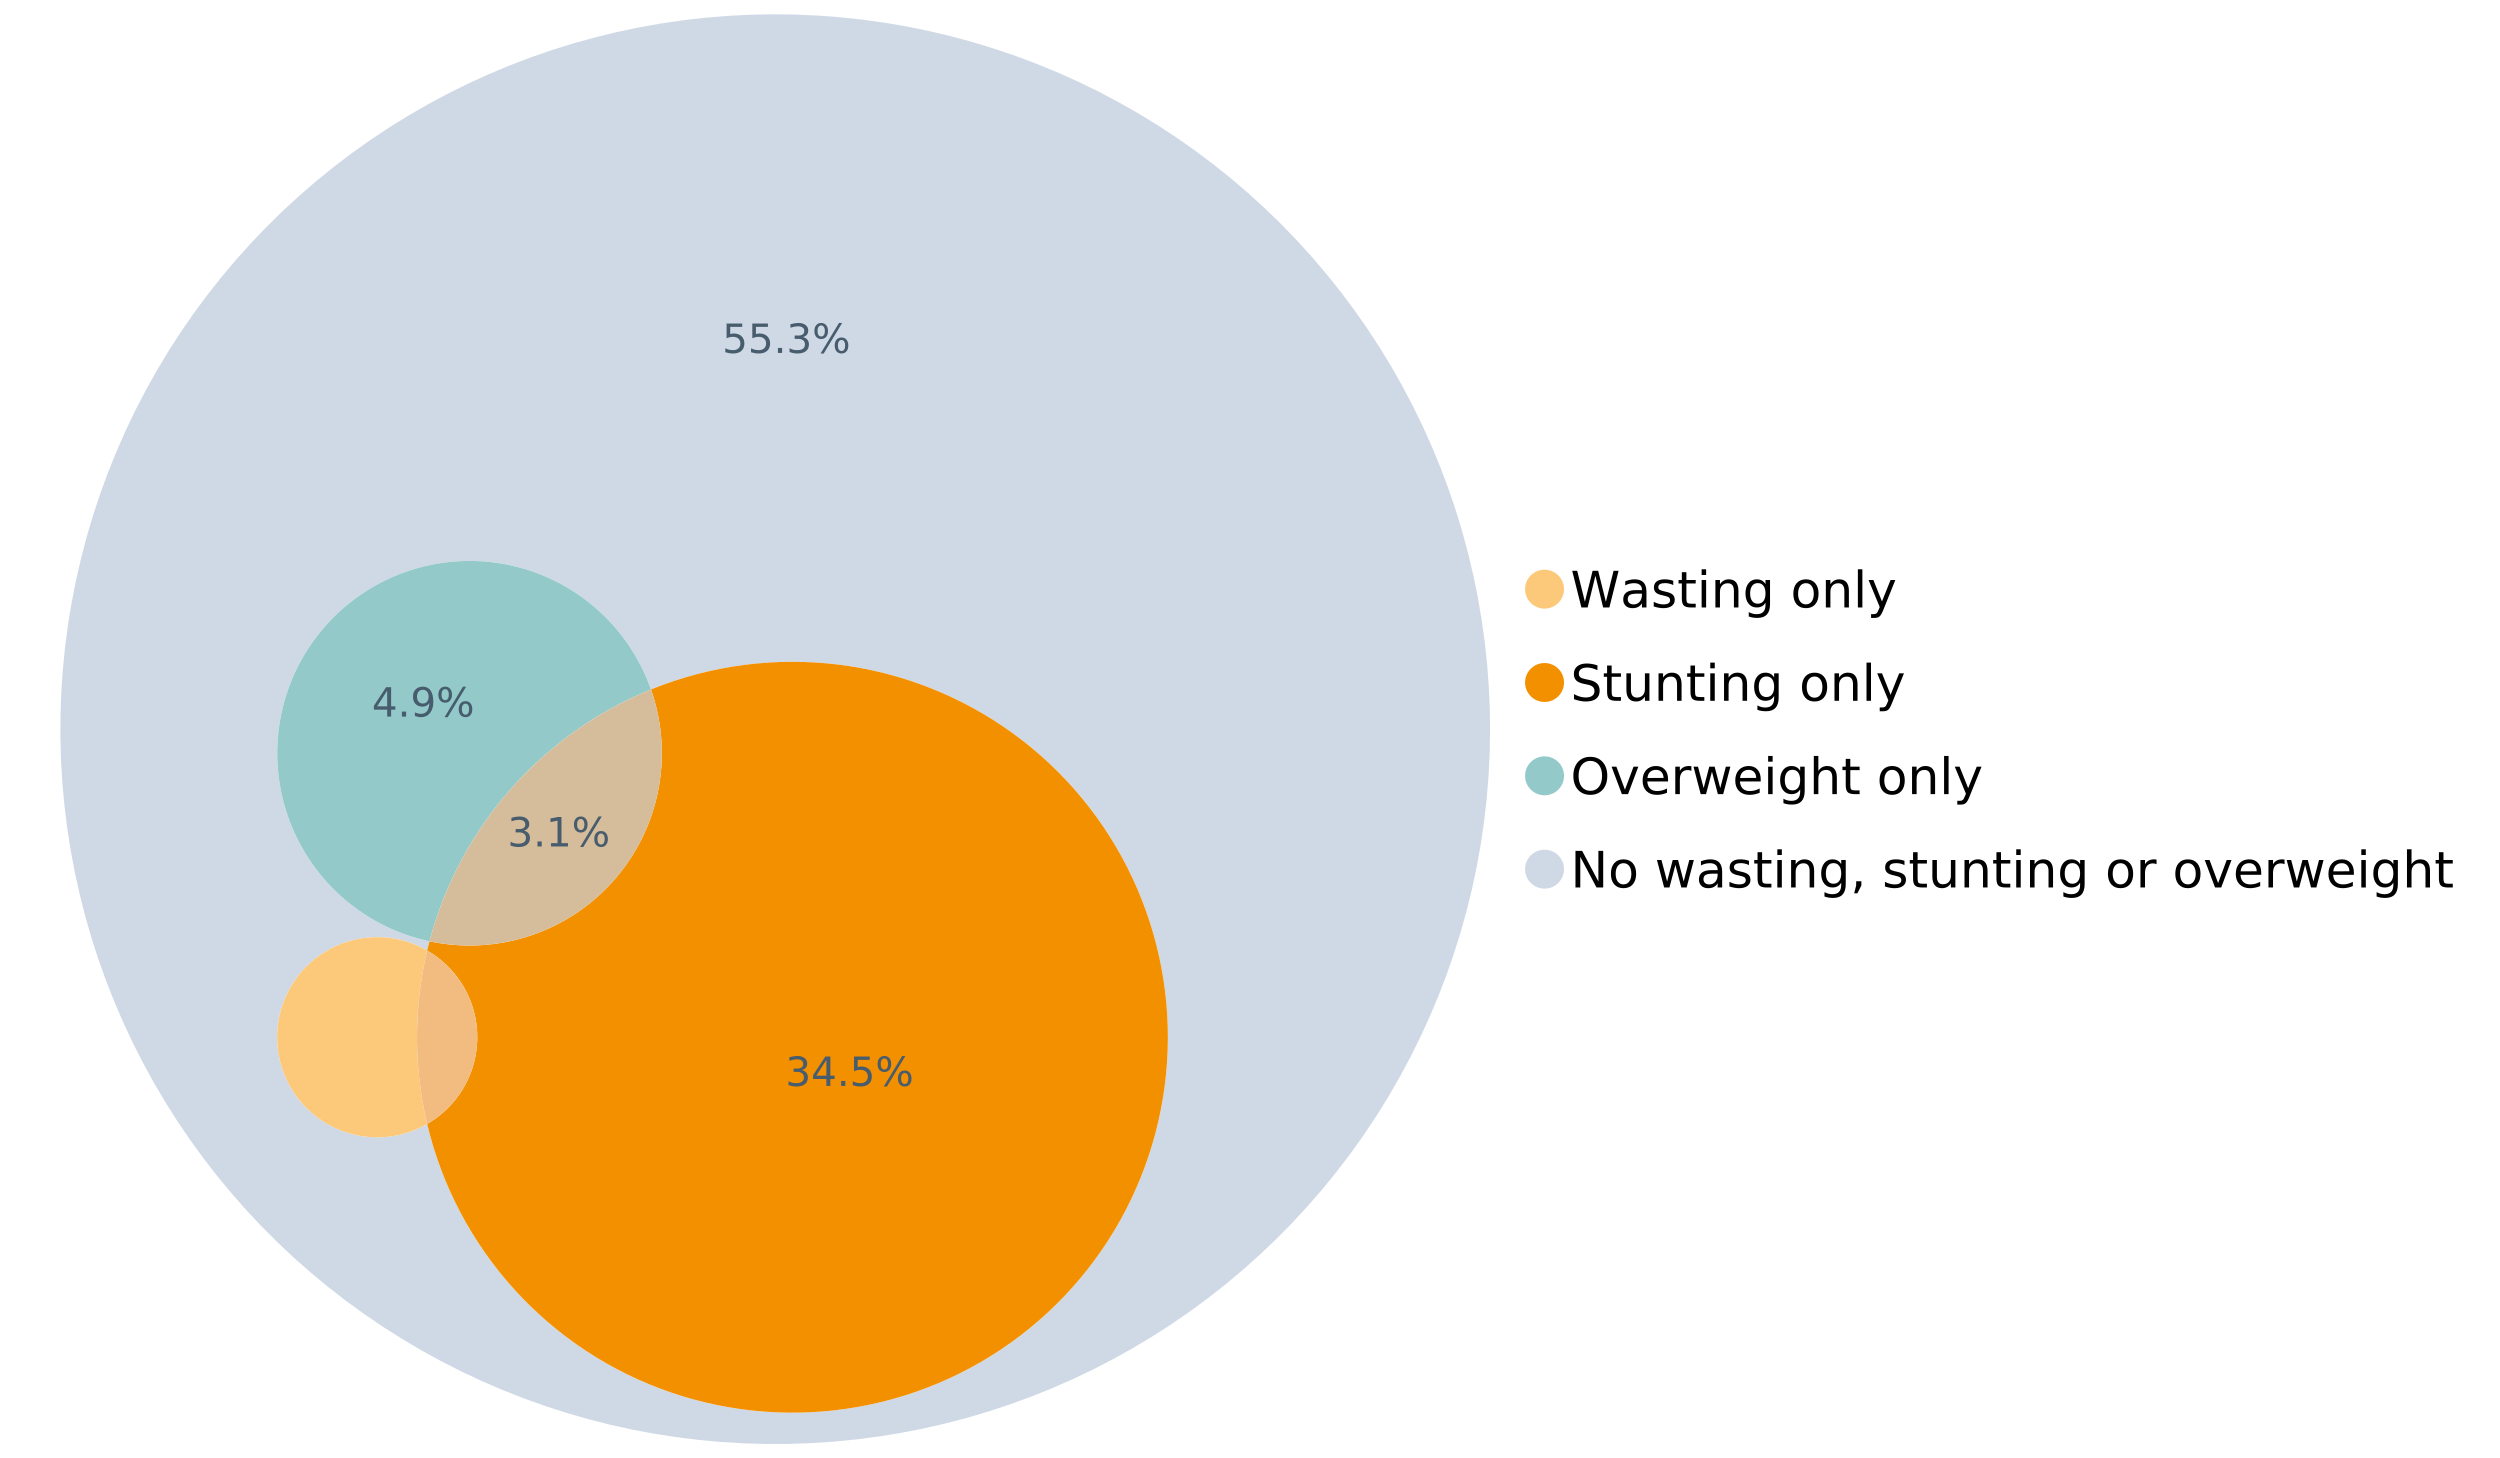 <?xml version="1.0" encoding="UTF-8"?>
<svg xmlns="http://www.w3.org/2000/svg" xmlns:xlink="http://www.w3.org/1999/xlink" width="1234.286pt" height="720pt" viewBox="0 0 1234.286 720" version="1.1">
<defs>
<g>
<symbol overflow="visible" id="glyph0-0">
<path style="stroke:none;" d="M 1.234 4.391 L 1.234 -17.5 L 13.641 -17.5 L 13.641 4.391 Z M 2.625 3 L 12.266 3 L 12.266 -16.094 L 2.625 -16.094 Z M 2.625 3 "/>
</symbol>
<symbol overflow="visible" id="glyph0-1">
<path style="stroke:none;" d="M 0.828 -18.094 L 3.297 -18.094 L 7.094 -2.797 L 10.891 -18.094 L 13.641 -18.094 L 17.453 -2.797 L 21.234 -18.094 L 23.719 -18.094 L 19.172 0 L 16.094 0 L 12.281 -15.703 L 8.438 0 L 5.359 0 Z M 0.828 -18.094 "/>
</symbol>
<symbol overflow="visible" id="glyph0-2">
<path style="stroke:none;" d="M 8.5 -6.828 C 6.695 -6.828 5.445 -6.617 4.75 -6.203 C 4.062 -5.785 3.719 -5.082 3.719 -4.094 C 3.719 -3.301 3.977 -2.672 4.5 -2.203 C 5.02 -1.742 5.727 -1.516 6.625 -1.516 C 7.863 -1.516 8.852 -1.953 9.594 -2.828 C 10.344 -3.703 10.719 -4.867 10.719 -6.328 L 10.719 -6.828 Z M 12.953 -7.734 L 12.953 0 L 10.719 0 L 10.719 -2.062 C 10.207 -1.238 9.57 -0.629 8.812 -0.234 C 8.062 0.148 7.133 0.344 6.031 0.344 C 4.645 0.344 3.539 -0.039 2.719 -0.812 C 1.895 -1.594 1.484 -2.641 1.484 -3.953 C 1.484 -5.473 1.992 -6.617 3.016 -7.391 C 4.047 -8.172 5.57 -8.562 7.594 -8.562 L 10.719 -8.562 L 10.719 -8.781 C 10.719 -9.812 10.379 -10.602 9.703 -11.156 C 9.035 -11.719 8.094 -12 6.875 -12 C 6.094 -12 5.332 -11.906 4.594 -11.719 C 3.863 -11.539 3.16 -11.266 2.484 -10.891 L 2.484 -12.953 C 3.297 -13.266 4.086 -13.5 4.859 -13.656 C 5.629 -13.812 6.375 -13.891 7.094 -13.891 C 9.062 -13.891 10.531 -13.379 11.5 -12.359 C 12.469 -11.348 12.953 -9.805 12.953 -7.734 Z M 12.953 -7.734 "/>
</symbol>
<symbol overflow="visible" id="glyph0-3">
<path style="stroke:none;" d="M 10.984 -13.172 L 10.984 -11.062 C 10.359 -11.383 9.707 -11.625 9.031 -11.781 C 8.352 -11.945 7.648 -12.031 6.922 -12.031 C 5.816 -12.031 4.984 -11.859 4.422 -11.516 C 3.867 -11.18 3.594 -10.676 3.594 -10 C 3.594 -9.477 3.789 -9.066 4.188 -8.766 C 4.582 -8.473 5.379 -8.195 6.578 -7.938 L 7.344 -7.766 C 8.926 -7.422 10.051 -6.941 10.719 -6.328 C 11.383 -5.711 11.719 -4.852 11.719 -3.75 C 11.719 -2.488 11.219 -1.488 10.219 -0.75 C 9.219 -0.02 7.848 0.344 6.109 0.344 C 5.379 0.344 4.617 0.27 3.828 0.125 C 3.047 -0.008 2.219 -0.219 1.344 -0.5 L 1.344 -2.797 C 2.164 -2.367 2.977 -2.047 3.781 -1.828 C 4.582 -1.617 5.375 -1.516 6.156 -1.516 C 7.207 -1.516 8.016 -1.691 8.578 -2.047 C 9.141 -2.41 9.422 -2.922 9.422 -3.578 C 9.422 -4.18 9.219 -4.645 8.812 -4.969 C 8.406 -5.289 7.508 -5.602 6.125 -5.906 L 5.359 -6.078 C 3.973 -6.367 2.973 -6.816 2.359 -7.422 C 1.742 -8.023 1.438 -8.848 1.438 -9.891 C 1.438 -11.172 1.891 -12.156 2.797 -12.844 C 3.703 -13.539 4.988 -13.891 6.656 -13.891 C 7.477 -13.891 8.25 -13.828 8.969 -13.703 C 9.695 -13.586 10.367 -13.41 10.984 -13.172 Z M 10.984 -13.172 "/>
</symbol>
<symbol overflow="visible" id="glyph0-4">
<path style="stroke:none;" d="M 4.547 -17.422 L 4.547 -13.562 L 9.141 -13.562 L 9.141 -11.844 L 4.547 -11.844 L 4.547 -4.469 C 4.547 -3.363 4.695 -2.648 5 -2.328 C 5.301 -2.016 5.914 -1.859 6.844 -1.859 L 9.141 -1.859 L 9.141 0 L 6.844 0 C 5.125 0 3.938 -0.316 3.281 -0.953 C 2.625 -1.598 2.297 -2.77 2.297 -4.469 L 2.297 -11.844 L 0.672 -11.844 L 0.672 -13.562 L 2.297 -13.562 L 2.297 -17.422 Z M 4.547 -17.422 "/>
</symbol>
<symbol overflow="visible" id="glyph0-5">
<path style="stroke:none;" d="M 2.344 -13.562 L 4.562 -13.562 L 4.562 0 L 2.344 0 Z M 2.344 -18.859 L 4.562 -18.859 L 4.562 -16.031 L 2.344 -16.031 Z M 2.344 -18.859 "/>
</symbol>
<symbol overflow="visible" id="glyph0-6">
<path style="stroke:none;" d="M 13.625 -8.188 L 13.625 0 L 11.391 0 L 11.391 -8.125 C 11.391 -9.406 11.141 -10.363 10.641 -11 C 10.141 -11.633 9.391 -11.953 8.391 -11.953 C 7.18 -11.953 6.227 -11.566 5.531 -10.797 C 4.844 -10.035 4.5 -8.992 4.5 -7.672 L 4.5 0 L 2.25 0 L 2.25 -13.562 L 4.5 -13.562 L 4.5 -11.469 C 5.031 -12.281 5.656 -12.883 6.375 -13.281 C 7.102 -13.688 7.938 -13.891 8.875 -13.891 C 10.438 -13.891 11.617 -13.406 12.422 -12.438 C 13.223 -11.477 13.625 -10.062 13.625 -8.188 Z M 13.625 -8.188 "/>
</symbol>
<symbol overflow="visible" id="glyph0-7">
<path style="stroke:none;" d="M 11.266 -6.938 C 11.266 -8.551 10.93 -9.801 10.266 -10.688 C 9.598 -11.582 8.664 -12.031 7.469 -12.031 C 6.27 -12.031 5.336 -11.582 4.672 -10.688 C 4.004 -9.801 3.672 -8.551 3.672 -6.938 C 3.672 -5.332 4.004 -4.082 4.672 -3.188 C 5.336 -2.301 6.27 -1.859 7.469 -1.859 C 8.664 -1.859 9.598 -2.301 10.266 -3.188 C 10.93 -4.082 11.266 -5.332 11.266 -6.938 Z M 13.5 -1.688 C 13.5 0.625 12.984 2.344 11.953 3.469 C 10.93 4.594 9.363 5.156 7.25 5.156 C 6.457 5.156 5.711 5.098 5.016 4.984 C 4.328 4.867 3.656 4.691 3 4.453 L 3 2.281 C 3.656 2.633 4.301 2.895 4.938 3.062 C 5.582 3.227 6.234 3.312 6.891 3.312 C 8.359 3.312 9.453 2.93 10.172 2.172 C 10.898 1.41 11.266 0.258 11.266 -1.281 L 11.266 -2.391 C 10.805 -1.586 10.219 -0.988 9.5 -0.594 C 8.781 -0.195 7.922 0 6.922 0 C 5.254 0 3.91 -0.629 2.891 -1.891 C 1.879 -3.16 1.375 -4.844 1.375 -6.938 C 1.375 -9.039 1.879 -10.723 2.891 -11.984 C 3.91 -13.254 5.254 -13.891 6.922 -13.891 C 7.922 -13.891 8.781 -13.691 9.5 -13.297 C 10.219 -12.898 10.805 -12.305 11.266 -11.516 L 11.266 -13.562 L 13.5 -13.562 Z M 13.5 -1.688 "/>
</symbol>
<symbol overflow="visible" id="glyph0-8">
<path style="stroke:none;" d=""/>
</symbol>
<symbol overflow="visible" id="glyph0-9">
<path style="stroke:none;" d="M 7.594 -12 C 6.395 -12 5.445 -11.531 4.75 -10.594 C 4.062 -9.664 3.719 -8.391 3.719 -6.766 C 3.719 -5.148 4.062 -3.875 4.75 -2.938 C 5.445 -2 6.395 -1.531 7.594 -1.531 C 8.781 -1.531 9.723 -2 10.422 -2.938 C 11.117 -3.875 11.469 -5.148 11.469 -6.766 C 11.469 -8.379 11.117 -9.656 10.422 -10.594 C 9.723 -11.531 8.781 -12 7.594 -12 Z M 7.594 -13.891 C 9.531 -13.891 11.051 -13.258 12.156 -12 C 13.27 -10.738 13.828 -8.992 13.828 -6.766 C 13.828 -4.547 13.27 -2.805 12.156 -1.547 C 11.051 -0.285 9.531 0.344 7.594 0.344 C 5.645 0.344 4.117 -0.285 3.016 -1.547 C 1.922 -2.805 1.375 -4.547 1.375 -6.766 C 1.375 -8.992 1.922 -10.738 3.016 -12 C 4.117 -13.258 5.645 -13.891 7.594 -13.891 Z M 7.594 -13.891 "/>
</symbol>
<symbol overflow="visible" id="glyph0-10">
<path style="stroke:none;" d="M 2.344 -18.859 L 4.562 -18.859 L 4.562 0 L 2.344 0 Z M 2.344 -18.859 "/>
</symbol>
<symbol overflow="visible" id="glyph0-11">
<path style="stroke:none;" d="M 7.984 1.266 C 7.359 2.879 6.742 3.93 6.141 4.422 C 5.547 4.91 4.75 5.156 3.75 5.156 L 1.969 5.156 L 1.969 3.297 L 3.266 3.297 C 3.879 3.297 4.352 3.148 4.688 2.859 C 5.031 2.566 5.41 1.879 5.828 0.797 L 6.234 -0.219 L 0.734 -13.562 L 3.109 -13.562 L 7.344 -2.953 L 11.578 -13.562 L 13.938 -13.562 Z M 7.984 1.266 "/>
</symbol>
<symbol overflow="visible" id="glyph0-12">
<path style="stroke:none;" d="M 13.281 -17.5 L 13.281 -15.109 C 12.352 -15.555 11.473 -15.883 10.641 -16.094 C 9.816 -16.312 9.023 -16.422 8.266 -16.422 C 6.93 -16.422 5.898 -16.16 5.172 -15.641 C 4.453 -15.129 4.094 -14.398 4.094 -13.453 C 4.094 -12.648 4.332 -12.047 4.812 -11.641 C 5.289 -11.234 6.203 -10.906 7.547 -10.656 L 9.031 -10.344 C 10.852 -10 12.195 -9.391 13.062 -8.516 C 13.938 -7.641 14.375 -6.461 14.375 -4.984 C 14.375 -3.234 13.785 -1.906 12.609 -1 C 11.43 -0.102 9.707 0.344 7.438 0.344 C 6.582 0.344 5.672 0.242 4.703 0.047 C 3.742 -0.141 2.742 -0.422 1.703 -0.797 L 1.703 -3.312 C 2.703 -2.758 3.676 -2.344 4.625 -2.062 C 5.582 -1.781 6.52 -1.641 7.438 -1.641 C 8.832 -1.641 9.91 -1.91 10.672 -2.453 C 11.43 -3.004 11.812 -3.789 11.812 -4.812 C 11.812 -5.695 11.535 -6.391 10.984 -6.891 C 10.441 -7.391 9.551 -7.766 8.312 -8.016 L 6.828 -8.312 C 4.992 -8.676 3.672 -9.242 2.859 -10.016 C 2.047 -10.797 1.641 -11.875 1.641 -13.25 C 1.641 -14.852 2.203 -16.113 3.328 -17.031 C 4.453 -17.957 6.004 -18.422 7.984 -18.422 C 8.828 -18.422 9.688 -18.344 10.562 -18.188 C 11.445 -18.031 12.352 -17.801 13.281 -17.5 Z M 13.281 -17.5 "/>
</symbol>
<symbol overflow="visible" id="glyph0-13">
<path style="stroke:none;" d="M 2.109 -5.359 L 2.109 -13.562 L 4.344 -13.562 L 4.344 -5.438 C 4.344 -4.156 4.594 -3.191 5.094 -2.547 C 5.594 -1.91 6.344 -1.594 7.344 -1.594 C 8.539 -1.594 9.488 -1.973 10.188 -2.734 C 10.895 -3.504 11.25 -4.551 11.25 -5.875 L 11.25 -13.562 L 13.469 -13.562 L 13.469 0 L 11.25 0 L 11.25 -2.078 C 10.707 -1.254 10.078 -0.645 9.359 -0.25 C 8.641 0.145 7.812 0.344 6.875 0.344 C 5.312 0.344 4.125 -0.141 3.312 -1.109 C 2.508 -2.078 2.109 -3.492 2.109 -5.359 Z M 7.719 -13.891 Z M 7.719 -13.891 "/>
</symbol>
<symbol overflow="visible" id="glyph0-14">
<path style="stroke:none;" d="M 9.781 -16.422 C 8 -16.422 6.582 -15.758 5.531 -14.438 C 4.488 -13.113 3.969 -11.312 3.969 -9.031 C 3.969 -6.75 4.488 -4.945 5.531 -3.625 C 6.582 -2.301 8 -1.641 9.781 -1.641 C 11.551 -1.641 12.957 -2.301 14 -3.625 C 15.039 -4.945 15.562 -6.75 15.562 -9.031 C 15.562 -11.312 15.039 -13.113 14 -14.438 C 12.957 -15.758 11.551 -16.422 9.781 -16.422 Z M 9.781 -18.422 C 12.312 -18.422 14.336 -17.566 15.859 -15.859 C 17.379 -14.16 18.141 -11.883 18.141 -9.031 C 18.141 -6.176 17.379 -3.898 15.859 -2.203 C 14.336 -0.504 12.312 0.344 9.781 0.344 C 7.227 0.344 5.191 -0.5 3.672 -2.188 C 2.148 -3.883 1.391 -6.164 1.391 -9.031 C 1.391 -11.883 2.148 -14.16 3.672 -15.859 C 5.191 -17.566 7.227 -18.422 9.781 -18.422 Z M 9.781 -18.422 "/>
</symbol>
<symbol overflow="visible" id="glyph0-15">
<path style="stroke:none;" d="M 0.734 -13.562 L 3.109 -13.562 L 7.344 -2.188 L 11.578 -13.562 L 13.938 -13.562 L 8.859 0 L 5.828 0 Z M 0.734 -13.562 "/>
</symbol>
<symbol overflow="visible" id="glyph0-16">
<path style="stroke:none;" d="M 13.938 -7.344 L 13.938 -6.25 L 3.688 -6.25 C 3.789 -4.719 4.254 -3.547 5.078 -2.734 C 5.91 -1.93 7.066 -1.531 8.547 -1.531 C 9.398 -1.531 10.227 -1.633 11.031 -1.844 C 11.832 -2.062 12.629 -2.379 13.422 -2.797 L 13.422 -0.688 C 12.617 -0.352 11.797 -0.098 10.953 0.078 C 10.117 0.254 9.27 0.344 8.406 0.344 C 6.238 0.344 4.523 -0.281 3.266 -1.531 C 2.004 -2.789 1.375 -4.5 1.375 -6.656 C 1.375 -8.875 1.973 -10.633 3.172 -11.938 C 4.367 -13.238 5.984 -13.891 8.016 -13.891 C 9.848 -13.891 11.289 -13.301 12.344 -12.125 C 13.406 -10.957 13.938 -9.363 13.938 -7.344 Z M 11.719 -8 C 11.695 -9.219 11.352 -10.188 10.688 -10.906 C 10.02 -11.633 9.141 -12 8.047 -12 C 6.797 -12 5.797 -11.645 5.047 -10.938 C 4.305 -10.238 3.879 -9.254 3.766 -7.984 Z M 11.719 -8 "/>
</symbol>
<symbol overflow="visible" id="glyph0-17">
<path style="stroke:none;" d="M 10.203 -11.484 C 9.953 -11.629 9.676 -11.734 9.375 -11.797 C 9.082 -11.867 8.758 -11.906 8.406 -11.906 C 7.145 -11.906 6.176 -11.492 5.5 -10.672 C 4.832 -9.859 4.5 -8.68 4.5 -7.141 L 4.5 0 L 2.25 0 L 2.25 -13.562 L 4.5 -13.562 L 4.5 -11.469 C 4.969 -12.289 5.578 -12.898 6.328 -13.297 C 7.078 -13.691 7.988 -13.891 9.062 -13.891 C 9.219 -13.891 9.383 -13.879 9.562 -13.859 C 9.75 -13.836 9.957 -13.812 10.188 -13.781 Z M 10.203 -11.484 "/>
</symbol>
<symbol overflow="visible" id="glyph0-18">
<path style="stroke:none;" d="M 1.047 -13.562 L 3.266 -13.562 L 6.062 -2.984 L 8.828 -13.562 L 11.469 -13.562 L 14.25 -2.984 L 17.016 -13.562 L 19.25 -13.562 L 15.703 0 L 13.078 0 L 10.156 -11.125 L 7.219 0 L 4.594 0 Z M 1.047 -13.562 "/>
</symbol>
<symbol overflow="visible" id="glyph0-19">
<path style="stroke:none;" d="M 13.625 -8.188 L 13.625 0 L 11.391 0 L 11.391 -8.125 C 11.391 -9.406 11.141 -10.363 10.641 -11 C 10.141 -11.633 9.391 -11.953 8.391 -11.953 C 7.18 -11.953 6.227 -11.566 5.531 -10.797 C 4.844 -10.035 4.5 -8.992 4.5 -7.672 L 4.5 0 L 2.25 0 L 2.25 -18.859 L 4.5 -18.859 L 4.5 -11.469 C 5.031 -12.281 5.656 -12.883 6.375 -13.281 C 7.102 -13.688 7.938 -13.891 8.875 -13.891 C 10.438 -13.891 11.617 -13.406 12.422 -12.438 C 13.223 -11.477 13.625 -10.062 13.625 -8.188 Z M 13.625 -8.188 "/>
</symbol>
<symbol overflow="visible" id="glyph0-20">
<path style="stroke:none;" d="M 2.438 -18.094 L 5.734 -18.094 L 13.75 -2.953 L 13.75 -18.094 L 16.125 -18.094 L 16.125 0 L 12.828 0 L 4.812 -15.125 L 4.812 0 L 2.438 0 Z M 2.438 -18.094 "/>
</symbol>
<symbol overflow="visible" id="glyph0-21">
<path style="stroke:none;" d="M 2.906 -3.078 L 5.469 -3.078 L 5.469 -1 L 3.484 2.891 L 1.922 2.891 L 2.906 -1 Z M 2.906 -3.078 "/>
</symbol>
<symbol overflow="visible" id="glyph1-0">
<path style="stroke:none;" d="M 1 3.531 L 1 -14.062 L 10.969 -14.062 L 10.969 3.531 Z M 2.109 2.422 L 9.859 2.422 L 9.859 -12.938 L 2.109 -12.938 Z M 2.109 2.422 "/>
</symbol>
<symbol overflow="visible" id="glyph1-1">
<path style="stroke:none;" d="M 8.094 -7.844 C 9.031 -7.633 9.766 -7.211 10.297 -6.578 C 10.828 -5.941 11.094 -5.156 11.094 -4.219 C 11.094 -2.789 10.598 -1.68 9.609 -0.891 C 8.617 -0.109 7.219 0.281 5.406 0.281 C 4.789 0.281 4.16 0.219 3.516 0.094 C 2.867 -0.02 2.203 -0.195 1.516 -0.438 L 1.516 -2.344 C 2.066 -2.02 2.664 -1.773 3.312 -1.609 C 3.957 -1.453 4.633 -1.375 5.344 -1.375 C 6.57 -1.375 7.508 -1.613 8.156 -2.094 C 8.801 -2.582 9.125 -3.289 9.125 -4.219 C 9.125 -5.082 8.82 -5.754 8.219 -6.234 C 7.625 -6.711 6.789 -6.953 5.719 -6.953 L 4.031 -6.953 L 4.031 -8.578 L 5.797 -8.578 C 6.766 -8.578 7.504 -8.77 8.016 -9.156 C 8.535 -9.539 8.797 -10.098 8.797 -10.828 C 8.797 -11.566 8.531 -12.133 8 -12.531 C 7.469 -12.938 6.707 -13.141 5.719 -13.141 C 5.188 -13.141 4.609 -13.082 3.984 -12.969 C 3.367 -12.852 2.691 -12.672 1.953 -12.422 L 1.953 -14.172 C 2.703 -14.379 3.398 -14.535 4.047 -14.641 C 4.703 -14.742 5.32 -14.797 5.906 -14.797 C 7.395 -14.797 8.57 -14.457 9.438 -13.781 C 10.312 -13.102 10.75 -12.188 10.75 -11.031 C 10.75 -10.227 10.516 -9.547 10.047 -8.984 C 9.586 -8.43 8.938 -8.051 8.094 -7.844 Z M 8.094 -7.844 "/>
</symbol>
<symbol overflow="visible" id="glyph1-2">
<path style="stroke:none;" d="M 2.125 -2.469 L 4.188 -2.469 L 4.188 0 L 2.125 0 Z M 2.125 -2.469 "/>
</symbol>
<symbol overflow="visible" id="glyph1-3">
<path style="stroke:none;" d="M 2.469 -1.656 L 5.688 -1.656 L 5.688 -12.75 L 2.188 -12.047 L 2.188 -13.828 L 5.672 -14.531 L 7.625 -14.531 L 7.625 -1.656 L 10.844 -1.656 L 10.844 0 L 2.469 0 Z M 2.469 -1.656 "/>
</symbol>
<symbol overflow="visible" id="glyph1-4">
<path style="stroke:none;" d="M 14.5 -6.391 C 13.938 -6.391 13.492 -6.148 13.172 -5.672 C 12.848 -5.191 12.688 -4.523 12.688 -3.672 C 12.688 -2.828 12.848 -2.16 13.172 -1.672 C 13.492 -1.191 13.938 -0.953 14.5 -0.953 C 15.051 -0.953 15.484 -1.191 15.797 -1.672 C 16.117 -2.16 16.281 -2.828 16.281 -3.672 C 16.281 -4.523 16.117 -5.191 15.797 -5.672 C 15.484 -6.148 15.051 -6.391 14.5 -6.391 Z M 14.5 -7.625 C 15.52 -7.625 16.332 -7.266 16.938 -6.547 C 17.539 -5.836 17.844 -4.879 17.844 -3.672 C 17.844 -2.453 17.539 -1.488 16.938 -0.781 C 16.332 -0.07 15.52 0.281 14.5 0.281 C 13.457 0.281 12.633 -0.07 12.031 -0.781 C 11.426 -1.488 11.125 -2.453 11.125 -3.672 C 11.125 -4.891 11.426 -5.852 12.031 -6.562 C 12.645 -7.27 13.469 -7.625 14.5 -7.625 Z M 4.453 -13.562 C 3.891 -13.562 3.445 -13.316 3.125 -12.828 C 2.801 -12.348 2.641 -11.688 2.641 -10.844 C 2.641 -9.988 2.801 -9.32 3.125 -8.844 C 3.445 -8.363 3.891 -8.125 4.453 -8.125 C 5.016 -8.125 5.457 -8.363 5.781 -8.844 C 6.102 -9.32 6.266 -9.988 6.266 -10.844 C 6.266 -11.676 6.098 -12.336 5.766 -12.828 C 5.441 -13.316 5.004 -13.562 4.453 -13.562 Z M 13.234 -14.797 L 14.797 -14.797 L 5.703 0.281 L 4.141 0.281 Z M 4.453 -14.797 C 5.473 -14.797 6.285 -14.441 6.891 -13.734 C 7.504 -13.023 7.812 -12.062 7.812 -10.844 C 7.812 -9.613 7.508 -8.645 6.906 -7.938 C 6.301 -7.227 5.484 -6.875 4.453 -6.875 C 3.422 -6.875 2.602 -7.227 2 -7.938 C 1.395 -8.656 1.094 -9.625 1.094 -10.844 C 1.094 -12.051 1.395 -13.008 2 -13.719 C 2.602 -14.438 3.422 -14.797 4.453 -14.797 Z M 4.453 -14.797 "/>
</symbol>
<symbol overflow="visible" id="glyph1-5">
<path style="stroke:none;" d="M 2.156 -14.531 L 9.875 -14.531 L 9.875 -12.875 L 3.953 -12.875 L 3.953 -9.312 C 4.234 -9.414 4.516 -9.488 4.797 -9.531 C 5.086 -9.582 5.379 -9.609 5.672 -9.609 C 7.285 -9.609 8.566 -9.16 9.516 -8.266 C 10.461 -7.379 10.938 -6.176 10.938 -4.656 C 10.938 -3.094 10.445 -1.879 9.469 -1.016 C 8.5 -0.148 7.129 0.281 5.359 0.281 C 4.754 0.281 4.133 0.227 3.5 0.125 C 2.863 0.02 2.207 -0.133 1.531 -0.344 L 1.531 -2.312 C 2.125 -2 2.727 -1.766 3.344 -1.609 C 3.969 -1.453 4.629 -1.375 5.328 -1.375 C 6.453 -1.375 7.336 -1.664 7.984 -2.25 C 8.641 -2.844 8.969 -3.645 8.969 -4.656 C 8.969 -5.676 8.641 -6.477 7.984 -7.062 C 7.336 -7.656 6.453 -7.953 5.328 -7.953 C 4.797 -7.953 4.27 -7.895 3.75 -7.781 C 3.227 -7.664 2.695 -7.484 2.156 -7.234 Z M 2.156 -14.531 "/>
</symbol>
<symbol overflow="visible" id="glyph1-6">
<path style="stroke:none;" d="M 7.531 -12.828 L 2.562 -5.062 L 7.531 -5.062 Z M 7.016 -14.531 L 9.484 -14.531 L 9.484 -5.062 L 11.562 -5.062 L 11.562 -3.422 L 9.484 -3.422 L 9.484 0 L 7.531 0 L 7.531 -3.422 L 0.969 -3.422 L 0.969 -5.328 Z M 7.016 -14.531 "/>
</symbol>
<symbol overflow="visible" id="glyph1-7">
<path style="stroke:none;" d="M 2.188 -0.297 L 2.188 -2.094 C 2.688 -1.863 3.188 -1.688 3.688 -1.562 C 4.195 -1.438 4.691 -1.375 5.172 -1.375 C 6.473 -1.375 7.469 -1.805 8.156 -2.672 C 8.844 -3.547 9.234 -4.875 9.328 -6.656 C 8.953 -6.102 8.473 -5.676 7.891 -5.375 C 7.316 -5.07 6.68 -4.922 5.984 -4.922 C 4.523 -4.922 3.367 -5.359 2.516 -6.234 C 1.672 -7.117 1.25 -8.328 1.25 -9.859 C 1.25 -11.348 1.691 -12.539 2.578 -13.438 C 3.461 -14.344 4.641 -14.797 6.109 -14.797 C 7.785 -14.797 9.066 -14.148 9.953 -12.859 C 10.836 -11.578 11.281 -9.707 11.281 -7.25 C 11.281 -4.957 10.734 -3.129 9.641 -1.766 C 8.555 -0.398 7.098 0.281 5.266 0.281 C 4.773 0.281 4.273 0.227 3.766 0.125 C 3.266 0.031 2.738 -0.109 2.188 -0.297 Z M 6.109 -6.469 C 6.984 -6.469 7.676 -6.77 8.188 -7.375 C 8.707 -7.977 8.969 -8.805 8.969 -9.859 C 8.969 -10.898 8.707 -11.723 8.188 -12.328 C 7.676 -12.93 6.984 -13.234 6.109 -13.234 C 5.223 -13.234 4.52 -12.93 4 -12.328 C 3.488 -11.723 3.234 -10.898 3.234 -9.859 C 3.234 -8.805 3.488 -7.977 4 -7.375 C 4.52 -6.77 5.223 -6.469 6.109 -6.469 Z M 6.109 -6.469 "/>
</symbol>
</g>
</defs>
<g id="surface101184">
<path style=" stroke:none;fill-rule:nonzero;fill:rgb(98.824%,78.824%,47.843%);fill-opacity:1;" d="M 772.18 290.875 C 772.18 296.184 767.875 300.488 762.566 300.488 C 757.254 300.488 752.949 296.184 752.949 290.875 C 752.949 285.566 757.254 281.262 762.566 281.262 C 767.875 281.262 772.18 285.566 772.18 290.875 "/>
<g style="fill:rgb(0%,0%,0%);fill-opacity:1;">
  <use xlink:href="#glyph0-1" x="775.398" y="299.918"/>
  <use xlink:href="#glyph0-2" x="799.925" y="299.918"/>
  <use xlink:href="#glyph0-3" x="815.126" y="299.918"/>
  <use xlink:href="#glyph0-4" x="828.05" y="299.918"/>
  <use xlink:href="#glyph0-5" x="837.776" y="299.918"/>
  <use xlink:href="#glyph0-6" x="844.667" y="299.918"/>
  <use xlink:href="#glyph0-7" x="860.389" y="299.918"/>
  <use xlink:href="#glyph0-8" x="876.135" y="299.918"/>
  <use xlink:href="#glyph0-9" x="884.02" y="299.918"/>
  <use xlink:href="#glyph0-6" x="899.196" y="299.918"/>
  <use xlink:href="#glyph0-10" x="914.918" y="299.918"/>
  <use xlink:href="#glyph0-11" x="921.809" y="299.918"/>
</g>
<path style=" stroke:none;fill-rule:nonzero;fill:rgb(95.294%,56.471%,0%);fill-opacity:1;" d="M 772.18 336.957 C 772.18 342.27 767.875 346.574 762.566 346.574 C 757.254 346.574 752.949 342.27 752.949 336.957 C 752.949 331.648 757.254 327.344 762.566 327.344 C 767.875 327.344 772.18 331.648 772.18 336.957 "/>
<g style="fill:rgb(0%,0%,0%);fill-opacity:1;">
  <use xlink:href="#glyph0-12" x="775.398" y="346"/>
  <use xlink:href="#glyph0-4" x="791.144" y="346"/>
  <use xlink:href="#glyph0-13" x="800.87" y="346"/>
  <use xlink:href="#glyph0-6" x="816.592" y="346"/>
  <use xlink:href="#glyph0-4" x="832.313" y="346"/>
  <use xlink:href="#glyph0-5" x="842.039" y="346"/>
  <use xlink:href="#glyph0-6" x="848.931" y="346"/>
  <use xlink:href="#glyph0-7" x="864.652" y="346"/>
  <use xlink:href="#glyph0-8" x="880.398" y="346"/>
  <use xlink:href="#glyph0-9" x="888.283" y="346"/>
  <use xlink:href="#glyph0-6" x="903.46" y="346"/>
  <use xlink:href="#glyph0-10" x="919.181" y="346"/>
  <use xlink:href="#glyph0-11" x="926.073" y="346"/>
</g>
<path style=" stroke:none;fill-rule:nonzero;fill:rgb(57.647%,79.216%,78.824%);fill-opacity:1;" d="M 772.18 383.043 C 772.18 388.352 767.875 392.656 762.566 392.656 C 757.254 392.656 752.949 388.352 752.949 383.043 C 752.949 377.73 757.254 373.426 762.566 373.426 C 767.875 373.426 772.18 377.73 772.18 383.043 "/>
<g style="fill:rgb(0%,0%,0%);fill-opacity:1;">
  <use xlink:href="#glyph0-14" x="775.398" y="392.082"/>
  <use xlink:href="#glyph0-15" x="794.923" y="392.082"/>
  <use xlink:href="#glyph0-16" x="809.603" y="392.082"/>
  <use xlink:href="#glyph0-17" x="824.864" y="392.082"/>
  <use xlink:href="#glyph0-18" x="835.063" y="392.082"/>
  <use xlink:href="#glyph0-16" x="855.35" y="392.082"/>
  <use xlink:href="#glyph0-5" x="870.612" y="392.082"/>
  <use xlink:href="#glyph0-7" x="877.503" y="392.082"/>
  <use xlink:href="#glyph0-19" x="893.249" y="392.082"/>
  <use xlink:href="#glyph0-4" x="908.971" y="392.082"/>
  <use xlink:href="#glyph0-8" x="918.697" y="392.082"/>
  <use xlink:href="#glyph0-9" x="926.582" y="392.082"/>
  <use xlink:href="#glyph0-6" x="941.758" y="392.082"/>
  <use xlink:href="#glyph0-10" x="957.479" y="392.082"/>
  <use xlink:href="#glyph0-11" x="964.371" y="392.082"/>
</g>
<path style=" stroke:none;fill-rule:nonzero;fill:rgb(81.176%,85.098%,89.804%);fill-opacity:1;" d="M 772.18 429.125 C 772.18 434.434 767.875 438.738 762.566 438.738 C 757.254 438.738 752.949 434.434 752.949 429.125 C 752.949 423.816 757.254 419.512 762.566 419.512 C 767.875 419.512 772.18 423.816 772.18 429.125 "/>
<g style="fill:rgb(0%,0%,0%);fill-opacity:1;">
  <use xlink:href="#glyph0-20" x="775.398" y="438.168"/>
  <use xlink:href="#glyph0-9" x="793.954" y="438.168"/>
  <use xlink:href="#glyph0-8" x="809.131" y="438.168"/>
  <use xlink:href="#glyph0-18" x="817.016" y="438.168"/>
  <use xlink:href="#glyph0-2" x="837.303" y="438.168"/>
  <use xlink:href="#glyph0-3" x="852.504" y="438.168"/>
  <use xlink:href="#glyph0-4" x="865.428" y="438.168"/>
  <use xlink:href="#glyph0-5" x="875.154" y="438.168"/>
  <use xlink:href="#glyph0-6" x="882.045" y="438.168"/>
  <use xlink:href="#glyph0-7" x="897.767" y="438.168"/>
  <use xlink:href="#glyph0-21" x="913.513" y="438.168"/>
  <use xlink:href="#glyph0-8" x="921.398" y="438.168"/>
  <use xlink:href="#glyph0-3" x="929.283" y="438.168"/>
  <use xlink:href="#glyph0-4" x="942.206" y="438.168"/>
  <use xlink:href="#glyph0-13" x="951.932" y="438.168"/>
  <use xlink:href="#glyph0-6" x="967.654" y="438.168"/>
  <use xlink:href="#glyph0-4" x="983.375" y="438.168"/>
  <use xlink:href="#glyph0-5" x="993.101" y="438.168"/>
  <use xlink:href="#glyph0-6" x="999.993" y="438.168"/>
  <use xlink:href="#glyph0-7" x="1015.714" y="438.168"/>
  <use xlink:href="#glyph0-8" x="1031.46" y="438.168"/>
  <use xlink:href="#glyph0-9" x="1039.345" y="438.168"/>
  <use xlink:href="#glyph0-17" x="1054.521" y="438.168"/>
  <use xlink:href="#glyph0-8" x="1064.72" y="438.168"/>
  <use xlink:href="#glyph0-9" x="1072.605" y="438.168"/>
  <use xlink:href="#glyph0-15" x="1087.781" y="438.168"/>
  <use xlink:href="#glyph0-16" x="1102.461" y="438.168"/>
  <use xlink:href="#glyph0-17" x="1117.722" y="438.168"/>
  <use xlink:href="#glyph0-18" x="1127.921" y="438.168"/>
  <use xlink:href="#glyph0-16" x="1148.208" y="438.168"/>
  <use xlink:href="#glyph0-5" x="1163.47" y="438.168"/>
  <use xlink:href="#glyph0-7" x="1170.362" y="438.168"/>
  <use xlink:href="#glyph0-19" x="1186.107" y="438.168"/>
  <use xlink:href="#glyph0-4" x="1201.829" y="438.168"/>
</g>
<path style=" stroke:none;fill-rule:nonzero;fill:rgb(81.176%,85.098%,89.804%);fill-opacity:1;" d="M 389.5 712.875 L 400.637 712.488 L 411.758 711.746 L 422.848 710.652 L 433.895 709.215 L 444.895 707.422 L 455.832 705.289 L 466.695 702.809 L 477.477 699.988 L 488.16 696.828 L 498.742 693.332 L 509.207 689.504 L 519.547 685.344 L 529.746 680.863 L 539.805 676.062 L 549.703 670.945 L 559.438 665.52 L 568.992 659.789 L 578.363 653.762 L 587.539 647.438 L 596.512 640.828 L 605.27 633.941 L 613.809 626.781 L 622.113 619.352 L 630.184 611.664 L 638.004 603.727 L 645.57 595.547 L 652.875 587.133 L 659.91 578.492 L 666.672 569.633 L 673.148 560.566 L 679.332 551.297 L 685.227 541.84 L 690.812 532.199 L 696.098 522.387 L 701.066 512.414 L 705.719 502.289 L 710.051 492.02 L 714.055 481.621 L 717.73 471.102 L 721.07 460.473 L 724.074 449.742 L 726.734 438.922 L 729.055 428.02 L 731.031 417.055 L 732.656 406.031 L 733.938 394.961 L 734.867 383.855 L 735.441 372.727 L 735.668 361.586 L 735.543 350.445 L 735.066 339.312 L 734.238 328.199 L 733.059 317.117 L 731.531 306.082 L 729.652 295.098 L 727.434 284.176 L 724.867 273.332 L 721.961 262.574 L 718.715 251.914 L 715.137 241.363 L 711.227 230.93 L 706.988 220.621 L 702.426 210.457 L 697.543 200.438 L 692.352 190.578 L 686.848 180.891 L 681.043 171.379 L 674.938 162.055 L 668.543 152.93 L 661.863 144.008 L 654.906 135.305 L 647.68 126.824 L 640.188 118.578 L 632.438 110.57 L 624.438 102.812 L 616.199 95.309 L 607.727 88.07 L 599.027 81.105 L 590.117 74.414 L 580.996 68.012 L 571.68 61.898 L 562.176 56.082 L 552.492 50.566 L 542.641 45.363 L 532.629 40.473 L 522.465 35.898 L 512.164 31.648 L 501.734 27.727 L 491.188 24.137 L 480.527 20.879 L 469.773 17.961 L 458.934 15.383 L 448.016 13.148 L 437.035 11.262 L 426 9.723 L 414.918 8.531 L 403.809 7.688 L 392.676 7.199 L 381.531 7.062 L 370.391 7.273 L 359.262 7.84 L 348.156 8.758 L 337.086 10.023 L 326.062 11.637 L 315.09 13.602 L 304.191 15.91 L 293.367 18.559 L 282.633 21.551 L 272 24.879 L 261.473 28.543 L 251.07 32.535 L 240.801 36.855 L 230.668 41.496 L 220.691 46.457 L 210.871 51.727 L 201.227 57.305 L 191.762 63.188 L 182.484 69.363 L 173.41 75.832 L 164.543 82.578 L 155.895 89.605 L 147.473 96.902 L 139.285 104.461 L 131.34 112.273 L 123.645 120.332 L 116.207 128.629 L 109.035 137.16 L 102.137 145.91 L 95.52 154.875 L 89.188 164.043 L 83.145 173.41 L 77.406 182.961 L 71.969 192.688 L 66.84 202.578 L 62.031 212.629 L 57.535 222.828 L 53.367 233.164 L 49.527 243.625 L 46.02 254.199 L 42.848 264.883 L 40.016 275.66 L 37.523 286.52 L 35.375 297.453 L 33.574 308.449 L 32.121 319.5 L 31.02 330.586 L 30.266 341.707 L 29.863 352.84 L 29.812 363.984 L 30.113 375.125 L 30.766 386.246 L 31.773 397.344 L 33.125 408.406 L 34.828 419.418 L 36.879 430.371 L 39.27 441.254 L 42.008 452.059 L 45.082 462.766 L 48.496 473.375 L 52.242 483.871 L 56.316 494.242 L 60.719 504.48 L 65.438 514.574 L 70.477 524.512 L 75.824 534.289 L 81.48 543.891 L 87.434 553.309 L 93.684 562.531 L 100.223 571.559 L 107.043 580.371 L 114.137 588.965 L 121.5 597.328 L 129.121 605.457 L 136.996 613.34 L 145.117 620.973 L 153.473 628.344 L 162.059 635.445 L 170.863 642.277 L 179.879 648.824 L 189.098 655.082 L 198.512 661.047 L 208.105 666.715 L 217.875 672.074 L 227.809 677.121 L 237.898 681.855 L 248.129 686.266 L 258.496 690.352 L 268.988 694.109 L 279.594 697.535 L 290.301 700.621 L 301.098 703.371 L 311.98 705.777 L 322.93 707.84 L 333.941 709.551 L 345 710.918 L 356.098 711.934 L 367.219 712.602 L 378.359 712.914 Z M 383.094 697.277 L 377.25 696.93 L 371.422 696.395 L 365.613 695.68 L 359.832 694.777 L 354.082 693.695 L 348.367 692.43 L 342.695 690.988 L 337.074 689.367 L 331.504 687.566 L 325.992 685.594 L 320.551 683.449 L 315.176 681.133 L 309.875 678.645 L 304.66 675.996 L 299.527 673.18 L 294.488 670.203 L 289.547 667.07 L 284.703 663.785 L 279.969 660.344 L 275.344 656.758 L 270.836 653.027 L 266.449 649.156 L 262.184 645.148 L 258.047 641.008 L 254.043 636.738 L 250.176 632.348 L 246.453 627.832 L 242.871 623.203 L 239.438 618.465 L 236.156 613.621 L 233.027 608.676 L 230.059 603.633 L 227.246 598.496 L 224.602 593.277 L 222.121 587.977 L 219.812 582.602 L 217.672 577.152 L 215.703 571.641 L 213.91 566.07 L 212.297 560.445 L 210.895 554.91 L 209.609 555.625 L 208.223 556.344 L 206.816 557.016 L 205.387 557.641 L 203.941 558.223 L 202.477 558.762 L 200.996 559.25 L 199.5 559.691 L 197.988 560.086 L 196.469 560.434 L 194.938 560.734 L 193.398 560.984 L 191.852 561.184 L 190.301 561.34 L 188.742 561.441 L 187.184 561.496 L 185.625 561.5 L 184.062 561.457 L 182.508 561.363 L 180.953 561.223 L 179.406 561.031 L 177.863 560.789 L 176.332 560.504 L 174.809 560.164 L 173.297 559.781 L 171.797 559.348 L 170.312 558.871 L 168.844 558.344 L 167.395 557.77 L 165.961 557.152 L 164.551 556.492 L 163.16 555.785 L 161.789 555.035 L 160.449 554.242 L 159.129 553.406 L 157.84 552.531 L 156.578 551.613 L 155.344 550.656 L 154.145 549.664 L 152.973 548.633 L 151.836 547.562 L 150.734 546.461 L 149.668 545.32 L 148.637 544.148 L 147.645 542.945 L 146.688 541.715 L 145.773 540.449 L 144.898 539.16 L 144.066 537.84 L 143.273 536.496 L 142.523 535.129 L 141.82 533.738 L 141.16 532.324 L 140.543 530.891 L 139.973 529.438 L 139.449 527.969 L 138.969 526.484 L 138.539 524.984 L 138.156 523.473 L 137.82 521.949 L 137.535 520.418 L 137.297 518.875 L 137.105 517.328 L 136.965 515.773 L 136.875 514.215 L 136.832 512.656 L 136.84 511.098 L 136.895 509.539 L 137 507.98 L 137.156 506.43 L 137.359 504.883 L 137.613 503.344 L 137.91 501.812 L 138.262 500.293 L 138.656 498.785 L 139.102 497.289 L 139.594 495.809 L 140.129 494.344 L 140.715 492.898 L 141.344 491.469 L 142.016 490.062 L 142.734 488.676 L 143.496 487.316 L 144.297 485.98 L 145.145 484.668 L 146.031 483.383 L 146.957 482.129 L 147.922 480.906 L 148.926 479.711 L 149.969 478.547 L 151.043 477.422 L 152.156 476.328 L 153.305 475.27 L 154.48 474.246 L 155.691 473.266 L 156.934 472.32 L 158.203 471.414 L 159.504 470.551 L 160.828 469.727 L 162.18 468.945 L 163.551 468.207 L 164.949 467.512 L 166.367 466.863 L 167.805 466.258 L 169.262 465.699 L 170.734 465.188 L 172.223 464.723 L 173.727 464.301 L 175.242 463.93 L 176.766 463.609 L 178.305 463.332 L 179.848 463.105 L 181.395 462.93 L 182.949 462.801 L 184.508 462.723 L 186.066 462.691 L 187.629 462.711 L 189.188 462.781 L 190.742 462.898 L 192.293 463.066 L 193.836 463.281 L 195.375 463.543 L 196.902 463.859 L 198.422 464.219 L 199.926 464.625 L 201.418 465.082 L 202.895 465.586 L 204.355 466.133 L 205.797 466.73 L 207.219 467.371 L 208.621 468.055 L 210 468.781 L 210.906 469.301 L 211.25 467.805 L 212.059 464.727 L 209.859 464.242 L 206.957 463.504 L 204.074 462.672 L 201.223 461.75 L 198.402 460.738 L 195.613 459.641 L 192.859 458.453 L 190.145 457.18 L 187.473 455.824 L 184.848 454.383 L 182.266 452.855 L 179.734 451.254 L 177.254 449.57 L 174.828 447.809 L 172.461 445.969 L 170.148 444.059 L 167.902 442.078 L 165.719 440.023 L 163.598 437.902 L 161.551 435.715 L 159.57 433.465 L 157.66 431.156 L 155.824 428.785 L 154.066 426.355 L 152.387 423.875 L 150.785 421.34 L 149.262 418.758 L 147.824 416.129 L 146.469 413.457 L 145.199 410.742 L 144.016 407.988 L 142.918 405.195 L 141.91 402.375 L 140.992 399.52 L 140.168 396.641 L 139.43 393.734 L 138.785 390.805 L 138.234 387.859 L 137.777 384.898 L 137.414 381.922 L 137.145 378.938 L 136.969 375.945 L 136.887 372.949 L 136.898 369.949 L 137.008 366.957 L 137.211 363.965 L 137.508 360.98 L 137.898 358.012 L 138.383 355.051 L 138.961 352.109 L 139.629 349.188 L 140.395 346.289 L 141.246 343.418 L 142.191 340.57 L 143.223 337.758 L 144.344 334.977 L 145.551 332.234 L 146.848 329.531 L 148.227 326.871 L 149.688 324.254 L 151.234 321.684 L 152.855 319.164 L 154.559 316.699 L 156.34 314.289 L 158.195 311.934 L 160.125 309.641 L 162.125 307.406 L 164.195 305.238 L 166.332 303.137 L 168.535 301.105 L 170.801 299.141 L 173.129 297.25 L 175.512 295.438 L 177.953 293.695 L 180.449 292.035 L 182.996 290.453 L 185.59 288.953 L 188.23 287.535 L 190.914 286.199 L 193.641 284.953 L 196.402 283.789 L 199.203 282.715 L 202.031 281.73 L 204.895 280.836 L 207.781 280.031 L 210.691 279.316 L 213.625 278.695 L 216.574 278.168 L 219.543 277.734 L 222.52 277.395 L 225.508 277.148 L 228.5 276.996 L 231.496 276.938 L 234.496 276.973 L 237.488 277.105 L 240.477 277.332 L 243.457 277.652 L 246.426 278.066 L 249.383 278.574 L 252.316 279.176 L 255.234 279.871 L 258.125 280.652 L 260.992 281.531 L 263.832 282.496 L 266.637 283.551 L 269.406 284.695 L 272.141 285.926 L 274.836 287.242 L 277.484 288.641 L 280.09 290.125 L 282.645 291.688 L 285.152 293.332 L 287.605 295.055 L 290.004 296.855 L 292.344 298.73 L 294.621 300.676 L 296.836 302.695 L 298.988 304.781 L 301.074 306.934 L 303.09 309.152 L 305.035 311.434 L 306.906 313.777 L 308.703 316.176 L 310.422 318.629 L 312.062 321.137 L 313.625 323.695 L 315.105 326.305 L 316.504 328.953 L 317.816 331.648 L 319.043 334.383 L 320.184 337.156 L 321.234 339.965 L 321.387 340.418 L 322.094 340.121 L 327.559 338.023 L 333.082 336.098 L 338.668 334.352 L 344.305 332.781 L 349.992 331.387 L 355.715 330.176 L 361.477 329.145 L 367.266 328.297 L 373.082 327.633 L 378.914 327.148 L 384.758 326.852 L 390.609 326.742 L 396.461 326.812 L 402.309 327.07 L 408.145 327.512 L 413.961 328.137 L 419.758 328.945 L 425.527 329.938 L 431.258 331.113 L 436.953 332.465 L 442.602 333.996 L 448.199 335.707 L 453.738 337.594 L 459.215 339.652 L 464.625 341.887 L 469.961 344.289 L 475.219 346.855 L 480.395 349.59 L 485.48 352.484 L 490.473 355.539 L 495.367 358.75 L 500.156 362.113 L 504.836 365.629 L 509.402 369.285 L 513.852 373.086 L 518.18 377.027 L 522.379 381.102 L 526.449 385.309 L 530.387 389.641 L 534.184 394.094 L 537.836 398.664 L 541.344 403.348 L 544.703 408.141 L 547.906 413.039 L 550.957 418.031 L 553.848 423.121 L 556.574 428.301 L 559.137 433.562 L 561.531 438.898 L 563.758 444.312 L 565.812 449.793 L 567.691 455.336 L 569.398 460.934 L 570.922 466.582 L 572.27 472.277 L 573.438 478.012 L 574.422 483.781 L 575.227 489.578 L 575.844 495.398 L 576.281 501.234 L 576.531 507.082 L 576.598 512.934 L 576.477 518.785 L 576.176 524.629 L 575.688 530.461 L 575.016 536.273 L 574.16 542.062 L 573.125 547.824 L 571.906 553.547 L 570.508 559.23 L 568.93 564.863 L 567.176 570.449 L 565.246 575.973 L 563.141 581.434 L 560.867 586.828 L 558.426 592.145 L 555.812 597.383 L 553.039 602.535 L 550.105 607.598 L 547.012 612.566 L 543.762 617.434 L 540.359 622.195 L 536.809 626.848 L 533.113 631.387 L 529.277 635.805 L 525.305 640.102 L 521.195 644.27 L 516.961 648.305 L 512.598 652.207 L 508.113 655.969 L 503.512 659.586 L 498.801 663.059 L 493.98 666.379 L 489.059 669.543 L 484.043 672.555 L 478.93 675.402 L 473.73 678.09 L 468.449 680.609 L 463.09 682.965 L 457.66 685.148 L 452.164 687.16 L 446.609 688.996 L 440.996 690.656 L 435.336 692.137 L 429.629 693.438 L 423.887 694.559 L 418.109 695.5 L 412.309 696.258 L 406.484 696.828 L 400.645 697.219 L 394.793 697.422 L 388.941 697.445 Z M 383.094 697.277 "/>
<path style=" stroke:none;fill-rule:nonzero;fill:rgb(98.824%,78.824%,47.843%);fill-opacity:1;" d="M 187.184 561.496 L 188.742 561.441 L 190.301 561.34 L 191.852 561.184 L 193.398 560.984 L 194.938 560.734 L 196.469 560.434 L 197.988 560.086 L 199.5 559.691 L 200.996 559.25 L 202.477 558.762 L 203.941 558.223 L 205.387 557.641 L 206.816 557.016 L 208.223 556.344 L 209.609 555.625 L 210.895 554.91 L 210.859 554.773 L 209.602 549.059 L 208.527 543.305 L 207.633 537.52 L 206.922 531.711 L 206.395 525.883 L 206.051 520.043 L 205.891 514.191 L 205.918 508.34 L 206.129 502.492 L 206.523 496.652 L 207.105 490.828 L 207.867 485.027 L 208.812 479.25 L 209.941 473.508 L 210.906 469.301 L 210 468.781 L 208.621 468.055 L 207.219 467.371 L 205.797 466.73 L 204.355 466.133 L 202.895 465.586 L 201.418 465.082 L 199.926 464.625 L 198.422 464.219 L 196.902 463.859 L 195.375 463.543 L 193.836 463.281 L 192.293 463.066 L 190.742 462.898 L 189.188 462.781 L 187.629 462.711 L 186.066 462.691 L 184.508 462.723 L 182.949 462.801 L 181.395 462.93 L 179.848 463.105 L 178.305 463.332 L 176.766 463.609 L 175.242 463.93 L 173.727 464.301 L 172.223 464.723 L 170.734 465.188 L 169.262 465.699 L 167.805 466.258 L 166.367 466.863 L 164.949 467.512 L 163.551 468.207 L 162.18 468.945 L 160.828 469.727 L 159.504 470.551 L 158.203 471.414 L 156.934 472.32 L 155.691 473.266 L 154.48 474.246 L 153.305 475.27 L 152.156 476.328 L 151.043 477.422 L 149.969 478.547 L 148.926 479.711 L 147.922 480.906 L 146.957 482.129 L 146.031 483.383 L 145.145 484.668 L 144.297 485.98 L 143.496 487.316 L 142.734 488.676 L 142.016 490.062 L 141.344 491.469 L 140.715 492.898 L 140.129 494.344 L 139.594 495.809 L 139.102 497.289 L 138.656 498.785 L 138.262 500.293 L 137.91 501.812 L 137.613 503.344 L 137.359 504.883 L 137.156 506.43 L 137 507.98 L 136.895 509.539 L 136.84 511.098 L 136.832 512.656 L 136.875 514.215 L 136.965 515.773 L 137.105 517.328 L 137.297 518.875 L 137.535 520.418 L 137.82 521.949 L 138.156 523.473 L 138.539 524.984 L 138.969 526.484 L 139.449 527.969 L 139.973 529.438 L 140.543 530.891 L 141.16 532.324 L 141.82 533.738 L 142.523 535.129 L 143.273 536.496 L 144.066 537.84 L 144.898 539.16 L 145.773 540.449 L 146.688 541.715 L 147.645 542.945 L 148.637 544.148 L 149.668 545.32 L 150.734 546.461 L 151.836 547.562 L 152.973 548.633 L 154.145 549.664 L 155.344 550.656 L 156.578 551.613 L 157.84 552.531 L 159.129 553.406 L 160.449 554.242 L 161.789 555.035 L 163.16 555.785 L 164.551 556.492 L 165.961 557.152 L 167.395 557.77 L 168.844 558.344 L 170.312 558.871 L 171.797 559.348 L 173.297 559.781 L 174.809 560.164 L 176.332 560.504 L 177.863 560.789 L 179.406 561.031 L 180.953 561.223 L 182.508 561.363 L 184.062 561.457 L 185.625 561.5 Z M 187.184 561.496 "/>
<path style=" stroke:none;fill-rule:nonzero;fill:rgb(95.294%,56.471%,0%);fill-opacity:1;" d="M 394.793 697.422 L 400.645 697.219 L 406.484 696.828 L 412.309 696.258 L 418.109 695.5 L 423.887 694.559 L 429.629 693.438 L 435.336 692.137 L 440.996 690.656 L 446.609 688.996 L 452.164 687.16 L 457.66 685.148 L 463.09 682.965 L 468.449 680.609 L 473.73 678.09 L 478.93 675.402 L 484.043 672.555 L 489.059 669.543 L 493.98 666.379 L 498.801 663.059 L 503.512 659.586 L 508.113 655.969 L 512.598 652.207 L 516.961 648.305 L 521.195 644.27 L 525.305 640.102 L 529.277 635.805 L 533.113 631.387 L 536.809 626.848 L 540.359 622.195 L 543.762 617.434 L 547.012 612.566 L 550.105 607.598 L 553.039 602.535 L 555.812 597.383 L 558.426 592.145 L 560.867 586.828 L 563.141 581.434 L 565.246 575.973 L 567.176 570.449 L 568.93 564.863 L 570.508 559.23 L 571.906 553.547 L 573.125 547.824 L 574.16 542.062 L 575.016 536.273 L 575.688 530.461 L 576.176 524.629 L 576.477 518.785 L 576.598 512.934 L 576.531 507.082 L 576.281 501.234 L 575.844 495.398 L 575.227 489.578 L 574.422 483.781 L 573.438 478.012 L 572.27 472.277 L 570.922 466.582 L 569.398 460.934 L 567.691 455.336 L 565.812 449.793 L 563.758 444.312 L 561.531 438.898 L 559.137 433.562 L 556.574 428.301 L 553.848 423.121 L 550.957 418.031 L 547.906 413.039 L 544.703 408.141 L 541.344 403.348 L 537.836 398.664 L 534.184 394.094 L 530.387 389.641 L 526.449 385.309 L 522.379 381.102 L 518.18 377.027 L 513.852 373.086 L 509.402 369.285 L 504.836 365.629 L 500.156 362.113 L 495.367 358.75 L 490.473 355.539 L 485.48 352.484 L 480.395 349.59 L 475.219 346.855 L 469.961 344.289 L 464.625 341.887 L 459.215 339.652 L 453.738 337.594 L 448.199 335.707 L 442.602 333.996 L 436.953 332.465 L 431.258 331.113 L 425.527 329.938 L 419.758 328.945 L 413.961 328.137 L 408.145 327.512 L 402.309 327.07 L 396.461 326.812 L 390.609 326.742 L 384.758 326.852 L 378.914 327.148 L 373.082 327.633 L 367.266 328.297 L 361.477 329.145 L 355.715 330.176 L 349.992 331.387 L 344.305 332.781 L 338.668 334.352 L 333.082 336.098 L 327.559 338.023 L 322.094 340.121 L 321.387 340.418 L 322.199 342.801 L 323.07 345.668 L 323.852 348.562 L 324.543 351.48 L 325.141 354.418 L 325.645 357.371 L 326.055 360.34 L 326.371 363.32 L 326.598 366.312 L 326.723 369.305 L 326.758 372.305 L 326.699 375.301 L 326.543 378.293 L 326.293 381.281 L 325.949 384.258 L 325.512 387.223 L 324.98 390.172 L 324.355 393.105 L 323.641 396.016 L 322.832 398.902 L 321.934 401.762 L 320.945 404.594 L 319.867 407.391 L 318.703 410.152 L 317.449 412.875 L 316.113 415.559 L 314.691 418.195 L 313.188 420.789 L 311.605 423.336 L 309.941 425.828 L 308.199 428.266 L 306.379 430.648 L 304.488 432.973 L 302.523 435.238 L 300.488 437.438 L 298.383 439.574 L 296.211 441.641 L 293.977 443.641 L 291.68 445.566 L 289.324 447.418 L 286.91 449.195 L 284.445 450.898 L 281.922 452.52 L 279.352 454.059 L 276.734 455.52 L 274.07 456.895 L 271.367 458.188 L 268.621 459.395 L 265.84 460.512 L 263.027 461.539 L 260.18 462.48 L 257.305 463.332 L 254.406 464.09 L 251.484 464.758 L 248.543 465.332 L 245.582 465.812 L 242.609 466.199 L 239.629 466.496 L 236.637 466.695 L 233.641 466.797 L 230.645 466.809 L 227.648 466.723 L 224.656 466.547 L 221.668 466.273 L 218.695 465.906 L 215.734 465.441 L 212.789 464.891 L 212.059 464.727 L 211.25 467.805 L 210.906 469.301 L 211.355 469.555 L 212.688 470.367 L 213.988 471.227 L 215.266 472.121 L 216.516 473.059 L 217.73 474.031 L 218.918 475.047 L 220.07 476.098 L 221.191 477.184 L 222.277 478.305 L 223.324 479.457 L 224.336 480.645 L 225.309 481.863 L 226.246 483.113 L 227.141 484.391 L 227.996 485.695 L 228.809 487.027 L 229.578 488.383 L 230.305 489.762 L 230.988 491.164 L 231.625 492.59 L 232.219 494.031 L 232.766 495.492 L 233.27 496.969 L 233.723 498.461 L 234.129 499.965 L 234.488 501.484 L 234.801 503.012 L 235.062 504.551 L 235.277 506.098 L 235.441 507.648 L 235.559 509.203 L 235.625 510.762 L 235.641 512.32 L 235.609 513.879 L 235.531 515.438 L 235.398 516.992 L 235.219 518.543 L 234.992 520.086 L 234.715 521.621 L 234.391 523.145 L 234.02 524.66 L 233.598 526.164 L 233.129 527.652 L 232.617 529.125 L 232.055 530.578 L 231.449 532.016 L 230.797 533.434 L 230.102 534.832 L 229.363 536.203 L 228.582 537.555 L 227.754 538.879 L 226.891 540.176 L 225.984 541.445 L 225.035 542.684 L 224.051 543.895 L 223.031 545.07 L 221.969 546.219 L 220.875 547.328 L 219.746 548.402 L 218.582 549.445 L 217.387 550.445 L 216.16 551.41 L 214.906 552.336 L 213.621 553.223 L 212.309 554.066 L 210.973 554.867 L 210.895 554.91 L 212.297 560.445 L 213.91 566.07 L 215.703 571.641 L 217.672 577.152 L 219.812 582.602 L 222.121 587.977 L 224.602 593.277 L 227.246 598.496 L 230.059 603.633 L 233.027 608.676 L 236.156 613.621 L 239.438 618.465 L 242.871 623.203 L 246.453 627.832 L 250.176 632.348 L 254.043 636.738 L 258.047 641.008 L 262.184 645.148 L 266.449 649.156 L 270.836 653.027 L 275.344 656.758 L 279.969 660.344 L 284.703 663.785 L 289.547 667.07 L 294.488 670.203 L 299.527 673.18 L 304.66 675.996 L 309.875 678.645 L 315.176 681.133 L 320.551 683.449 L 325.992 685.594 L 331.504 687.566 L 337.074 689.367 L 342.695 690.988 L 348.367 692.43 L 354.082 693.695 L 359.832 694.777 L 365.613 695.68 L 371.422 696.395 L 377.25 696.93 L 383.094 697.277 L 388.941 697.445 Z M 394.793 697.422 "/>
<path style=" stroke:none;fill-rule:nonzero;fill:rgb(57.647%,79.216%,78.824%);fill-opacity:1;" d="M 212.738 462.145 L 214.406 456.535 L 216.246 450.98 L 218.262 445.484 L 220.453 440.059 L 222.812 434.703 L 225.34 429.426 L 228.031 424.227 L 230.887 419.121 L 233.902 414.105 L 237.074 409.188 L 240.398 404.371 L 243.875 399.664 L 247.5 395.066 L 251.266 390.586 L 255.172 386.23 L 259.211 381.996 L 263.387 377.895 L 267.684 373.922 L 272.109 370.094 L 276.652 366.402 L 281.309 362.859 L 286.074 359.461 L 290.945 356.219 L 295.914 353.129 L 300.98 350.199 L 306.137 347.43 L 311.379 344.824 L 316.699 342.387 L 321.387 340.418 L 321.234 339.965 L 320.184 337.156 L 319.043 334.383 L 317.816 331.648 L 316.504 328.953 L 315.105 326.305 L 313.625 323.695 L 312.062 321.137 L 310.422 318.629 L 308.703 316.176 L 306.906 313.777 L 305.035 311.434 L 303.09 309.152 L 301.074 306.934 L 298.988 304.781 L 296.836 302.695 L 294.621 300.676 L 292.344 298.73 L 290.004 296.855 L 287.605 295.055 L 285.152 293.332 L 282.645 291.688 L 280.09 290.125 L 277.484 288.641 L 274.836 287.242 L 272.141 285.926 L 269.406 284.695 L 266.637 283.551 L 263.832 282.496 L 260.992 281.531 L 258.125 280.652 L 255.234 279.871 L 252.316 279.176 L 249.383 278.574 L 246.426 278.066 L 243.457 277.652 L 240.477 277.332 L 237.488 277.105 L 234.496 276.973 L 231.496 276.938 L 228.5 276.996 L 225.508 277.148 L 222.52 277.395 L 219.543 277.734 L 216.574 278.168 L 213.625 278.695 L 210.691 279.316 L 207.781 280.031 L 204.895 280.836 L 202.031 281.73 L 199.203 282.715 L 196.402 283.789 L 193.641 284.953 L 190.914 286.199 L 188.23 287.535 L 185.59 288.953 L 182.996 290.453 L 180.449 292.035 L 177.953 293.695 L 175.512 295.438 L 173.129 297.25 L 170.801 299.141 L 168.535 301.105 L 166.332 303.137 L 164.195 305.238 L 162.125 307.406 L 160.125 309.641 L 158.195 311.934 L 156.34 314.289 L 154.559 316.699 L 152.855 319.164 L 151.234 321.684 L 149.688 324.254 L 148.227 326.871 L 146.848 329.531 L 145.551 332.234 L 144.344 334.977 L 143.223 337.758 L 142.191 340.57 L 141.246 343.418 L 140.395 346.289 L 139.629 349.188 L 138.961 352.109 L 138.383 355.051 L 137.898 358.012 L 137.508 360.98 L 137.211 363.965 L 137.008 366.957 L 136.898 369.949 L 136.887 372.949 L 136.969 375.945 L 137.145 378.938 L 137.414 381.922 L 137.777 384.898 L 138.234 387.859 L 138.785 390.805 L 139.43 393.734 L 140.168 396.641 L 140.992 399.52 L 141.91 402.375 L 142.918 405.195 L 144.016 407.988 L 145.199 410.742 L 146.469 413.457 L 147.824 416.129 L 149.262 418.758 L 150.785 421.34 L 152.387 423.875 L 154.066 426.355 L 155.824 428.785 L 157.66 431.156 L 159.57 433.465 L 161.551 435.715 L 163.598 437.902 L 165.719 440.023 L 167.902 442.078 L 170.148 444.059 L 172.461 445.969 L 174.828 447.809 L 177.254 449.57 L 179.734 451.254 L 182.266 452.855 L 184.848 454.383 L 187.473 455.824 L 190.145 457.18 L 192.859 458.453 L 195.613 459.641 L 198.402 460.738 L 201.223 461.75 L 204.074 462.672 L 206.957 463.504 L 209.859 464.242 L 212.059 464.727 Z M 212.738 462.145 "/>
<path style=" stroke:none;fill-rule:nonzero;fill:rgb(94.902%,73.333%,49.804%);fill-opacity:1;" d="M 210.973 554.867 L 212.309 554.066 L 213.621 553.223 L 214.906 552.336 L 216.16 551.41 L 217.387 550.445 L 218.582 549.445 L 219.746 548.402 L 220.875 547.328 L 221.969 546.219 L 223.031 545.07 L 224.051 543.895 L 225.035 542.684 L 225.984 541.445 L 226.891 540.176 L 227.754 538.879 L 228.582 537.555 L 229.363 536.203 L 230.102 534.832 L 230.797 533.434 L 231.449 532.016 L 232.055 530.578 L 232.617 529.125 L 233.129 527.652 L 233.598 526.164 L 234.02 524.66 L 234.391 523.145 L 234.715 521.621 L 234.992 520.086 L 235.219 518.543 L 235.398 516.992 L 235.531 515.438 L 235.609 513.879 L 235.641 512.32 L 235.625 510.762 L 235.559 509.203 L 235.441 507.648 L 235.277 506.098 L 235.062 504.551 L 234.801 503.012 L 234.488 501.484 L 234.129 499.965 L 233.723 498.461 L 233.27 496.969 L 232.766 495.492 L 232.219 494.031 L 231.625 492.59 L 230.988 491.164 L 230.305 489.762 L 229.578 488.383 L 228.809 487.027 L 227.996 485.695 L 227.141 484.391 L 226.246 483.113 L 225.309 481.863 L 224.336 480.645 L 223.324 479.457 L 222.277 478.305 L 221.191 477.184 L 220.07 476.098 L 218.918 475.047 L 217.73 474.031 L 216.516 473.059 L 215.266 472.121 L 213.988 471.227 L 212.688 470.367 L 211.355 469.555 L 210.906 469.301 L 209.941 473.508 L 208.812 479.25 L 207.867 485.027 L 207.105 490.828 L 206.523 496.652 L 206.129 502.492 L 205.918 508.34 L 205.891 514.191 L 206.051 520.043 L 206.395 525.883 L 206.922 531.711 L 207.633 537.52 L 208.527 543.305 L 209.602 549.059 L 210.859 554.773 L 210.895 554.91 Z M 210.973 554.867 "/>
<path style=" stroke:none;fill-rule:nonzero;fill:rgb(83.529%,73.725%,60.392%);fill-opacity:1;" d="M 233.641 466.797 L 236.637 466.695 L 239.629 466.496 L 242.609 466.199 L 245.582 465.812 L 248.543 465.332 L 251.484 464.758 L 254.406 464.09 L 257.305 463.332 L 260.18 462.48 L 263.027 461.539 L 265.84 460.512 L 268.621 459.395 L 271.367 458.188 L 274.07 456.895 L 276.734 455.52 L 279.352 454.059 L 281.922 452.52 L 284.445 450.898 L 286.91 449.195 L 289.324 447.418 L 291.68 445.566 L 293.977 443.641 L 296.211 441.641 L 298.383 439.574 L 300.488 437.438 L 302.523 435.238 L 304.488 432.973 L 306.379 430.648 L 308.199 428.266 L 309.941 425.828 L 311.605 423.336 L 313.188 420.789 L 314.691 418.195 L 316.113 415.559 L 317.449 412.875 L 318.703 410.152 L 319.867 407.391 L 320.945 404.594 L 321.934 401.762 L 322.832 398.902 L 323.641 396.016 L 324.355 393.105 L 324.98 390.172 L 325.512 387.223 L 325.949 384.258 L 326.293 381.281 L 326.543 378.293 L 326.699 375.301 L 326.758 372.305 L 326.723 369.305 L 326.598 366.312 L 326.371 363.32 L 326.055 360.34 L 325.645 357.371 L 325.141 354.418 L 324.543 351.48 L 323.852 348.562 L 323.07 345.668 L 322.199 342.801 L 321.387 340.418 L 316.699 342.387 L 311.379 344.824 L 306.137 347.43 L 300.98 350.199 L 295.914 353.129 L 290.945 356.219 L 286.074 359.461 L 281.309 362.859 L 276.652 366.402 L 272.109 370.094 L 267.684 373.922 L 263.387 377.895 L 259.211 381.996 L 255.172 386.23 L 251.266 390.586 L 247.5 395.066 L 243.875 399.664 L 240.398 404.371 L 237.074 409.188 L 233.902 414.105 L 230.887 419.121 L 228.031 424.227 L 225.34 429.426 L 222.812 434.703 L 220.453 440.059 L 218.262 445.484 L 216.246 450.98 L 214.406 456.535 L 212.738 462.145 L 212.059 464.727 L 212.789 464.891 L 215.734 465.441 L 218.695 465.906 L 221.668 466.273 L 224.656 466.547 L 227.648 466.723 L 230.645 466.809 Z M 233.641 466.797 "/>
<g style="fill:rgb(27.843%,36.078%,42.745%);fill-opacity:1;">
  <use xlink:href="#glyph1-1" x="250.555" y="417.91"/>
  <use xlink:href="#glyph1-2" x="263.244" y="417.91"/>
  <use xlink:href="#glyph1-3" x="269.584" y="417.91"/>
  <use xlink:href="#glyph1-4" x="282.273" y="417.91"/>
</g>
<g style="fill:rgb(27.843%,36.078%,42.745%);fill-opacity:1;">
  <use xlink:href="#glyph1-5" x="356.574" y="174.25"/>
  <use xlink:href="#glyph1-5" x="369.263" y="174.25"/>
  <use xlink:href="#glyph1-2" x="381.953" y="174.25"/>
  <use xlink:href="#glyph1-1" x="388.293" y="174.25"/>
  <use xlink:href="#glyph1-4" x="400.982" y="174.25"/>
</g>
<g style="fill:rgb(27.843%,36.078%,42.745%);fill-opacity:1;">
  <use xlink:href="#glyph1-1" x="387.777" y="536.148"/>
  <use xlink:href="#glyph1-6" x="400.467" y="536.148"/>
  <use xlink:href="#glyph1-2" x="413.156" y="536.148"/>
  <use xlink:href="#glyph1-5" x="419.496" y="536.148"/>
  <use xlink:href="#glyph1-4" x="432.185" y="536.148"/>
</g>
<g style="fill:rgb(27.843%,36.078%,42.745%);fill-opacity:1;">
  <use xlink:href="#glyph1-6" x="183.621" y="353.801"/>
  <use xlink:href="#glyph1-2" x="196.31" y="353.801"/>
  <use xlink:href="#glyph1-7" x="202.65" y="353.801"/>
  <use xlink:href="#glyph1-4" x="215.339" y="353.801"/>
</g>
</g>
</svg>
